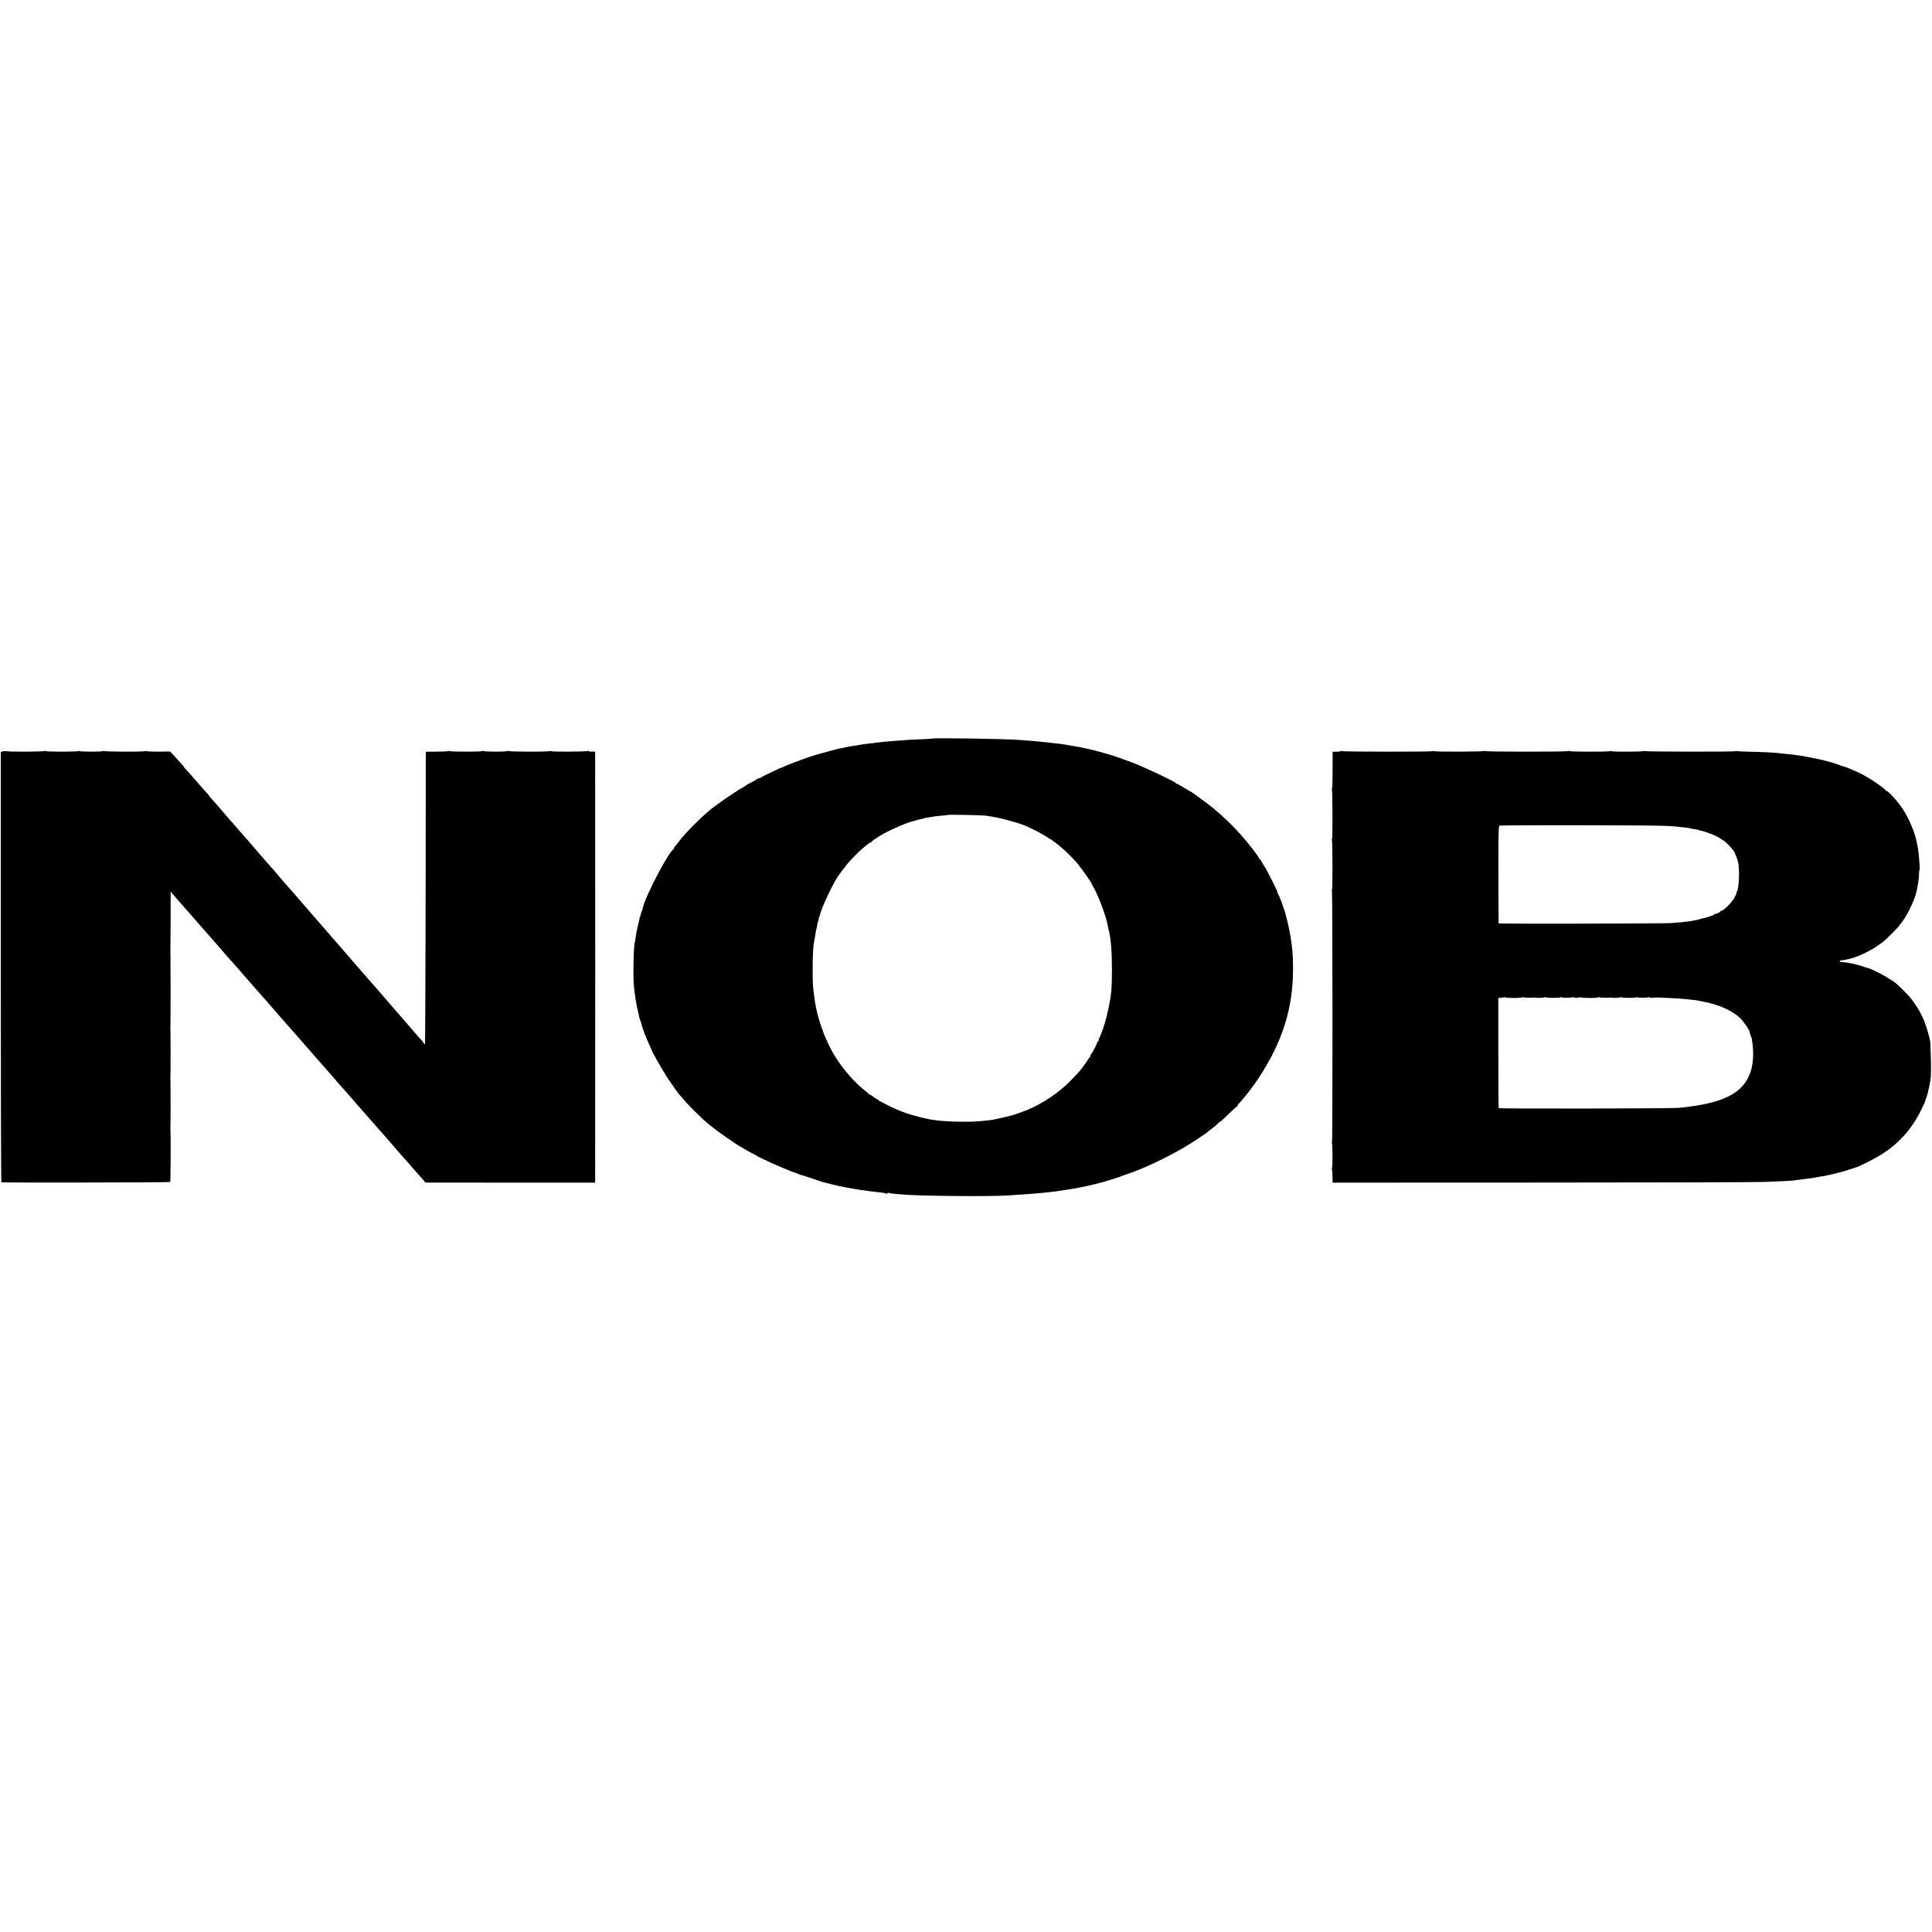 <?xml version="1.0" standalone="no"?>
<!DOCTYPE svg PUBLIC "-//W3C//DTD SVG 20010904//EN"
 "http://www.w3.org/TR/2001/REC-SVG-20010904/DTD/svg10.dtd">
<svg version="1.0" xmlns="http://www.w3.org/2000/svg"
 width="2448pt" height="2448pt" viewBox="0 0 2448 2448"
 preserveAspectRatio="xMidYMid meet">
<g transform="translate(0,2448) scale(0.1,-0.1)"
fill="#000000" stroke="none">
<path d="M11804 15121 c-2 -2 -50 -5 -106 -7 -106 -3 -229 -10 -333 -19 -116
-9 -190 -16 -220 -20 -16 -2 -51 -7 -77 -10 -76 -8 -141 -17 -163 -21 -29 -6
-74 -13 -120 -19 -22 -3 -56 -10 -75 -15 -19 -5 -51 -11 -70 -14 -19 -3 -91
-21 -160 -41 -69 -19 -133 -37 -143 -40 -30 -7 -171 -56 -202 -69 -16 -8 -48
-19 -70 -26 -22 -7 -68 -26 -103 -41 -34 -16 -65 -29 -68 -29 -11 0 -249 -115
-252 -122 -2 -5 -12 -8 -22 -8 -10 0 -21 -4 -25 -9 -3 -5 -31 -22 -63 -38 -31
-15 -59 -30 -62 -33 -3 -3 -27 -19 -55 -35 -59 -34 -223 -142 -280 -185 -22
-16 -52 -38 -66 -47 -127 -88 -386 -342 -480 -473 -18 -25 -36 -46 -41 -48 -4
-2 -8 -10 -8 -17 0 -7 -3 -15 -7 -17 -59 -26 -360 -602 -387 -739 -2 -13 -12
-41 -20 -61 -9 -21 -13 -38 -10 -38 4 0 1 -7 -6 -15 -7 -8 -10 -15 -7 -15 3 0
1 -16 -5 -36 -5 -20 -11 -44 -13 -53 -2 -9 -9 -38 -15 -66 -6 -27 -14 -70 -16
-95 -3 -25 -7 -51 -10 -59 -17 -53 -24 -420 -11 -566 8 -85 32 -237 47 -295 5
-19 12 -49 15 -67 3 -18 10 -45 17 -60 6 -15 12 -32 13 -38 15 -66 60 -186
106 -281 16 -34 29 -64 29 -67 0 -8 126 -233 148 -265 12 -16 22 -32 22 -35 0
-3 30 -49 67 -102 38 -53 76 -108 85 -122 9 -14 20 -29 25 -32 4 -3 31 -33 58
-66 84 -100 288 -296 359 -344 12 -8 23 -17 26 -20 19 -22 322 -231 334 -231
3 0 24 -13 48 -28 24 -16 66 -39 93 -53 28 -13 52 -26 55 -30 7 -7 188 -94
263 -125 101 -43 112 -47 117 -49 3 -1 22 -9 44 -18 21 -9 42 -17 46 -17 4 0
25 -8 46 -17 22 -9 41 -17 44 -18 11 -1 216 -68 235 -76 39 -17 234 -65 340
-84 35 -7 149 -27 170 -30 48 -8 229 -31 300 -38 17 -2 36 -6 42 -10 7 -4 14
-3 18 3 4 6 11 8 16 5 5 -4 35 -8 67 -11 31 -2 77 -6 102 -9 213 -20 1096 -28
1350 -12 214 14 334 23 415 31 22 3 69 8 104 11 36 4 74 8 85 10 12 2 70 11
130 20 59 9 118 18 130 21 179 34 322 70 446 111 41 13 80 26 85 27 6 1 15 4
20 7 6 4 35 14 65 24 265 86 669 286 913 453 38 26 76 52 85 57 9 6 21 15 28
20 6 6 44 35 83 65 39 30 71 58 71 62 0 5 5 8 11 8 6 0 58 46 115 103 58 57
107 101 109 98 3 -2 5 1 5 7 0 7 8 20 18 30 68 70 178 212 253 327 301 459
433 882 433 1380 0 160 -9 274 -30 395 -24 144 -64 309 -91 380 -3 8 -7 20 -9
25 -11 38 -50 134 -62 153 -8 12 -11 22 -7 22 7 0 -144 298 -160 316 -5 6 -19
28 -30 50 -11 21 -26 43 -32 47 -7 4 -13 12 -13 18 0 5 -30 49 -67 97 -200
262 -431 486 -688 666 -44 31 -85 61 -92 66 -7 6 -14 10 -17 10 -2 0 -41 23
-86 50 -45 28 -85 50 -90 50 -5 0 -10 3 -12 8 -7 17 -353 181 -543 257 -11 4
-24 9 -30 11 -5 1 -41 14 -80 29 -56 22 -146 52 -175 60 -3 1 -36 11 -75 22
-98 30 -310 79 -380 88 -41 6 -100 16 -115 20 -8 2 -40 6 -70 10 -30 3 -71 8
-90 10 -19 3 -57 7 -85 10 -27 2 -68 7 -90 9 -42 5 -156 14 -260 21 -211 15
-1089 27 -1101 16z m676 -975 c19 -3 53 -8 75 -11 125 -18 392 -92 465 -130
14 -7 52 -26 85 -41 51 -24 152 -82 219 -126 105 -71 242 -196 334 -307 48
-57 172 -234 172 -245 0 -2 15 -31 34 -64 61 -109 161 -381 171 -467 2 -11 8
-38 13 -60 28 -103 42 -280 41 -510 0 -229 -8 -315 -45 -488 -26 -124 -62
-246 -91 -314 -9 -21 -17 -41 -17 -45 -1 -3 -4 -10 -8 -14 -5 -4 -8 -16 -8
-26 0 -10 -4 -18 -10 -18 -5 0 -10 -6 -10 -13 0 -16 -57 -125 -78 -149 -8 -10
-11 -18 -6 -18 5 0 4 -4 -2 -8 -5 -4 -20 -23 -32 -42 -11 -20 -29 -46 -39 -58
-10 -12 -29 -38 -43 -58 -14 -21 -77 -89 -140 -153 -147 -148 -340 -278 -535
-362 -41 -17 -186 -69 -208 -73 -12 -3 -58 -14 -102 -25 -89 -21 -143 -32
-195 -37 -19 -1 -64 -6 -100 -10 -121 -14 -416 -8 -550 10 -19 3 -55 8 -79 11
-56 8 -256 60 -312 81 -96 35 -197 80 -254 112 -33 18 -68 36 -77 39 -10 3
-18 9 -18 14 0 5 -5 9 -11 9 -6 0 -28 14 -49 30 -21 17 -42 30 -48 30 -6 0
-12 3 -14 8 -1 4 -25 25 -53 47 -130 102 -278 273 -378 435 -118 193 -220 472
-252 695 -1 11 -5 38 -8 60 -16 106 -20 163 -20 325 -1 160 6 305 16 355 3 11
8 40 12 65 13 86 15 95 24 128 5 17 8 32 6 32 -2 0 2 18 10 40 8 22 12 40 9
40 -3 0 -2 6 3 13 4 6 8 17 9 22 17 93 182 442 244 518 6 7 31 41 57 77 27 35
59 76 73 91 14 14 46 48 71 75 25 27 66 65 90 86 24 20 55 45 68 57 13 11 32
23 42 26 11 4 19 10 19 14 0 7 89 66 150 100 124 67 290 137 370 156 3 1 23 7
45 13 22 6 51 13 65 16 14 2 25 5 25 6 0 2 34 9 75 15 19 2 46 7 60 10 14 3
59 8 100 11 41 3 76 7 78 9 5 4 426 -4 462 -9z"/>
<path d="M32 14959 l-22 -8 0 -2726 c0 -1499 3 -2726 8 -2726 39 -6 2135 -2
2139 4 5 8 8 621 3 642 -1 6 -2 15 -1 20 3 14 3 608 1 620 -1 6 -2 15 -1 20 3
14 3 608 1 620 -1 6 -2 15 -1 20 3 15 3 928 1 940 -1 6 -2 15 -1 20 1 6 2 183
3 395 l0 385 20 -25 c18 -22 89 -105 143 -165 36 -39 78 -88 175 -200 52 -60
102 -116 110 -125 8 -9 40 -45 70 -80 30 -35 64 -73 75 -85 11 -12 42 -48 70
-81 27 -32 52 -61 55 -64 6 -5 156 -175 175 -197 10 -13 24 -29 95 -109 19
-21 62 -70 95 -109 33 -38 69 -79 80 -91 11 -11 43 -47 70 -79 28 -32 55 -63
60 -69 6 -6 39 -45 75 -86 36 -41 67 -77 70 -80 5 -5 122 -139 171 -195 14
-16 48 -55 75 -85 27 -31 72 -82 99 -114 28 -33 57 -66 66 -75 8 -9 62 -70
120 -136 57 -66 109 -125 114 -131 6 -6 30 -35 55 -64 25 -29 61 -69 80 -90
19 -21 54 -60 76 -86 23 -27 50 -58 60 -70 11 -11 44 -49 74 -84 30 -34 60
-68 65 -74 6 -6 39 -44 75 -85 36 -41 72 -82 80 -91 8 -9 38 -43 65 -74 28
-32 68 -79 90 -103 46 -53 52 -60 120 -139 28 -32 57 -65 65 -73 9 -9 43 -47
75 -86 33 -38 72 -82 87 -98 15 -15 38 -42 52 -59 l25 -32 1076 -1 1075 0 1
25 c1 31 1 5422 0 5432 -1 5 -19 7 -41 5 -22 -2 -40 1 -40 5 0 5 -5 6 -12 2
-15 -9 -468 -11 -468 -2 0 4 -10 4 -22 0 -28 -9 -500 -8 -516 2 -6 3 -13 3
-15 -1 -6 -9 -289 -9 -304 0 -6 4 -13 4 -17 0 -9 -10 -406 -9 -406 0 0 5 -5 5
-12 1 -6 -4 -75 -8 -152 -8 l-141 -1 -2 -1849 c-2 -1017 -5 -1852 -9 -1855 -3
-3 -10 2 -15 11 -5 9 -15 23 -22 30 -21 23 -90 101 -147 168 -30 35 -89 102
-130 150 -41 47 -97 112 -125 144 -27 32 -55 64 -60 70 -6 6 -53 60 -105 121
-52 60 -102 116 -110 125 -8 9 -37 43 -65 75 -27 32 -55 63 -60 69 -11 12
-144 164 -157 181 -5 6 -18 22 -31 36 -81 93 -125 144 -147 169 -14 15 -43 49
-65 74 -22 26 -49 58 -60 70 -29 32 -120 137 -145 166 -12 14 -31 36 -43 50
-12 14 -49 57 -82 95 -33 38 -64 75 -70 81 -5 6 -37 42 -70 80 -33 37 -67 75
-75 84 -8 9 -31 36 -51 60 -21 25 -50 59 -65 77 -16 18 -49 55 -74 84 -25 29
-58 67 -75 85 -16 18 -44 50 -62 71 -17 21 -44 52 -60 70 -15 17 -42 49 -60
70 -17 21 -46 54 -65 74 -18 20 -49 55 -68 78 -19 23 -51 60 -70 81 -19 21
-46 51 -59 66 -89 106 -199 232 -218 251 -13 12 -23 25 -23 29 0 4 -8 14 -18
23 -10 9 -60 66 -112 126 -91 106 -150 173 -178 201 -7 8 -12 14 -10 14 5 0
-86 102 -142 161 l-36 37 -147 -2 c-81 0 -147 2 -147 6 0 4 -10 4 -22 0 -28
-9 -500 -8 -516 2 -6 3 -13 3 -15 -1 -6 -9 -289 -9 -304 0 -6 4 -13 4 -17 0
-9 -10 -406 -9 -406 0 0 5 -5 5 -12 1 -14 -9 -429 -11 -479 -3 -19 3 -45 2
-57 -2z"/>
<path d="M16986 14962 c-4 -4 -28 -7 -54 -7 l-47 0 0 -233 c0 -127 -3 -232 -7
-232 -4 0 -5 -7 -1 -16 8 -22 9 -624 1 -624 -4 0 -5 -7 -1 -16 8 -22 9 -624 1
-624 -4 0 -5 -7 -1 -16 8 -22 9 -3184 1 -3184 -4 0 -5 -7 -1 -15 8 -22 10
-275 2 -307 -4 -14 -5 -29 -1 -32 3 -4 6 -41 6 -84 l1 -77 2645 1 c1455 0
2731 4 2835 8 293 12 348 15 375 20 14 3 48 7 75 10 28 4 68 9 90 12 22 3 51
7 65 8 14 2 36 6 50 9 14 4 41 8 60 11 32 4 47 7 108 21 12 3 30 7 40 9 9 2
37 9 62 16 25 7 52 14 60 15 8 2 44 13 80 25 36 12 70 23 75 25 48 10 265 120
353 179 116 77 162 116 263 222 75 79 161 206 220 327 26 53 48 100 49 102 1
7 11 37 21 65 5 14 11 34 14 45 2 11 13 61 24 110 18 79 20 117 17 305 -2 118
-6 231 -10 250 -11 56 -47 184 -57 202 -5 10 -9 22 -9 28 0 12 -59 135 -84
175 -66 104 -99 147 -166 214 -74 75 -147 141 -157 141 -2 0 -30 17 -61 38
-48 32 -114 67 -217 114 -12 5 -27 10 -35 12 -8 2 -24 6 -35 10 -94 35 -212
61 -312 68 -20 2 -15 18 5 19 9 0 24 2 32 4 8 2 26 5 40 8 98 19 183 53 325
131 23 13 113 74 135 92 35 28 200 192 200 198 0 4 9 17 21 29 62 66 171 281
198 392 20 77 37 195 37 243 -1 23 1 42 4 42 3 0 4 24 3 52 -1 29 -2 53 -3 53
0 0 -3 29 -5 65 -2 36 -9 90 -15 120 -6 30 -13 66 -16 80 -22 115 -99 296
-178 415 -59 89 -183 225 -205 225 -6 0 -11 4 -11 10 0 10 -163 126 -225 159
-22 12 -47 26 -55 32 -23 14 -192 90 -209 94 -17 4 -101 32 -136 46 -22 8 -64
22 -80 25 -5 1 -30 7 -55 14 -49 13 -72 19 -110 26 -14 2 -45 9 -70 14 -86 18
-222 39 -300 45 -30 3 -71 7 -90 10 -68 9 -227 17 -381 20 -86 1 -161 5 -166
8 -5 3 -14 3 -20 -1 -14 -9 -1136 -7 -1150 1 -6 4 -13 4 -17 0 -9 -9 -406 -10
-406 -1 0 4 -10 4 -22 0 -28 -9 -500 -8 -515 1 -6 4 -13 4 -17 0 -9 -10 -1046
-9 -1046 0 0 5 -5 5 -12 1 -15 -9 -628 -11 -628 -2 0 4 -10 4 -22 0 -28 -9
-1140 -8 -1155 1 -6 4 -13 3 -17 -1z m4094 -946 c85 -3 166 -8 180 -11 14 -3
51 -7 83 -9 31 -3 61 -7 66 -10 5 -3 33 -8 62 -12 30 -3 60 -11 67 -16 6 -6
12 -8 12 -5 0 8 118 -31 183 -62 34 -15 85 -46 114 -67 51 -39 133 -132 137
-157 1 -6 7 -21 13 -32 6 -11 17 -45 25 -75 23 -89 13 -342 -14 -377 -6 -7 -7
-13 -4 -13 4 0 -7 -27 -25 -61 -32 -60 -139 -169 -166 -169 -7 0 -13 -3 -13
-7 0 -9 -49 -33 -67 -33 -7 0 -13 -4 -13 -8 0 -7 -95 -39 -125 -43 -2 0 -19
-5 -37 -10 -85 -26 -181 -40 -378 -55 -94 -7 -2190 -11 -2191 -4 -1 3 -2 281
-3 618 -1 464 2 615 11 620 15 9 1874 7 2083 -2z m-1897 -2181 c59 0 107 4
107 8 0 5 5 5 11 1 10 -6 111 -9 134 -4 6 1 12 2 15 0 16 -6 113 -4 117 3 2 4
9 4 15 1 15 -10 188 -10 188 -1 0 5 5 5 11 1 14 -8 134 -8 148 1 6 3 11 2 11
-2 0 -10 63 -8 79 2 6 3 11 3 11 -2 0 -4 50 -8 110 -8 61 0 110 4 110 8 0 5 5
5 11 1 10 -6 111 -9 134 -4 6 1 12 2 15 0 16 -6 113 -4 117 3 2 4 9 4 15 1 15
-10 188 -10 188 -1 0 5 5 5 11 1 14 -8 134 -8 148 1 6 3 11 2 11 -2 0 -5 19
-7 43 -5 51 4 36 4 182 -2 179 -8 351 -24 420 -40 15 -4 78 -17 100 -21 11 -2
21 -4 23 -5 1 -2 5 -3 10 -4 142 -34 287 -106 368 -183 51 -50 124 -156 124
-183 0 -5 5 -21 11 -37 7 -15 13 -35 15 -43 28 -157 23 -313 -16 -424 -93
-272 -347 -398 -905 -453 -93 -10 -2279 -13 -2285 -4 -3 5 -5 321 -5 703 l0
693 33 2 c19 1 36 4 40 7 3 4 8 3 11 -1 3 -5 54 -8 114 -8z"/>
</g>
</svg>
